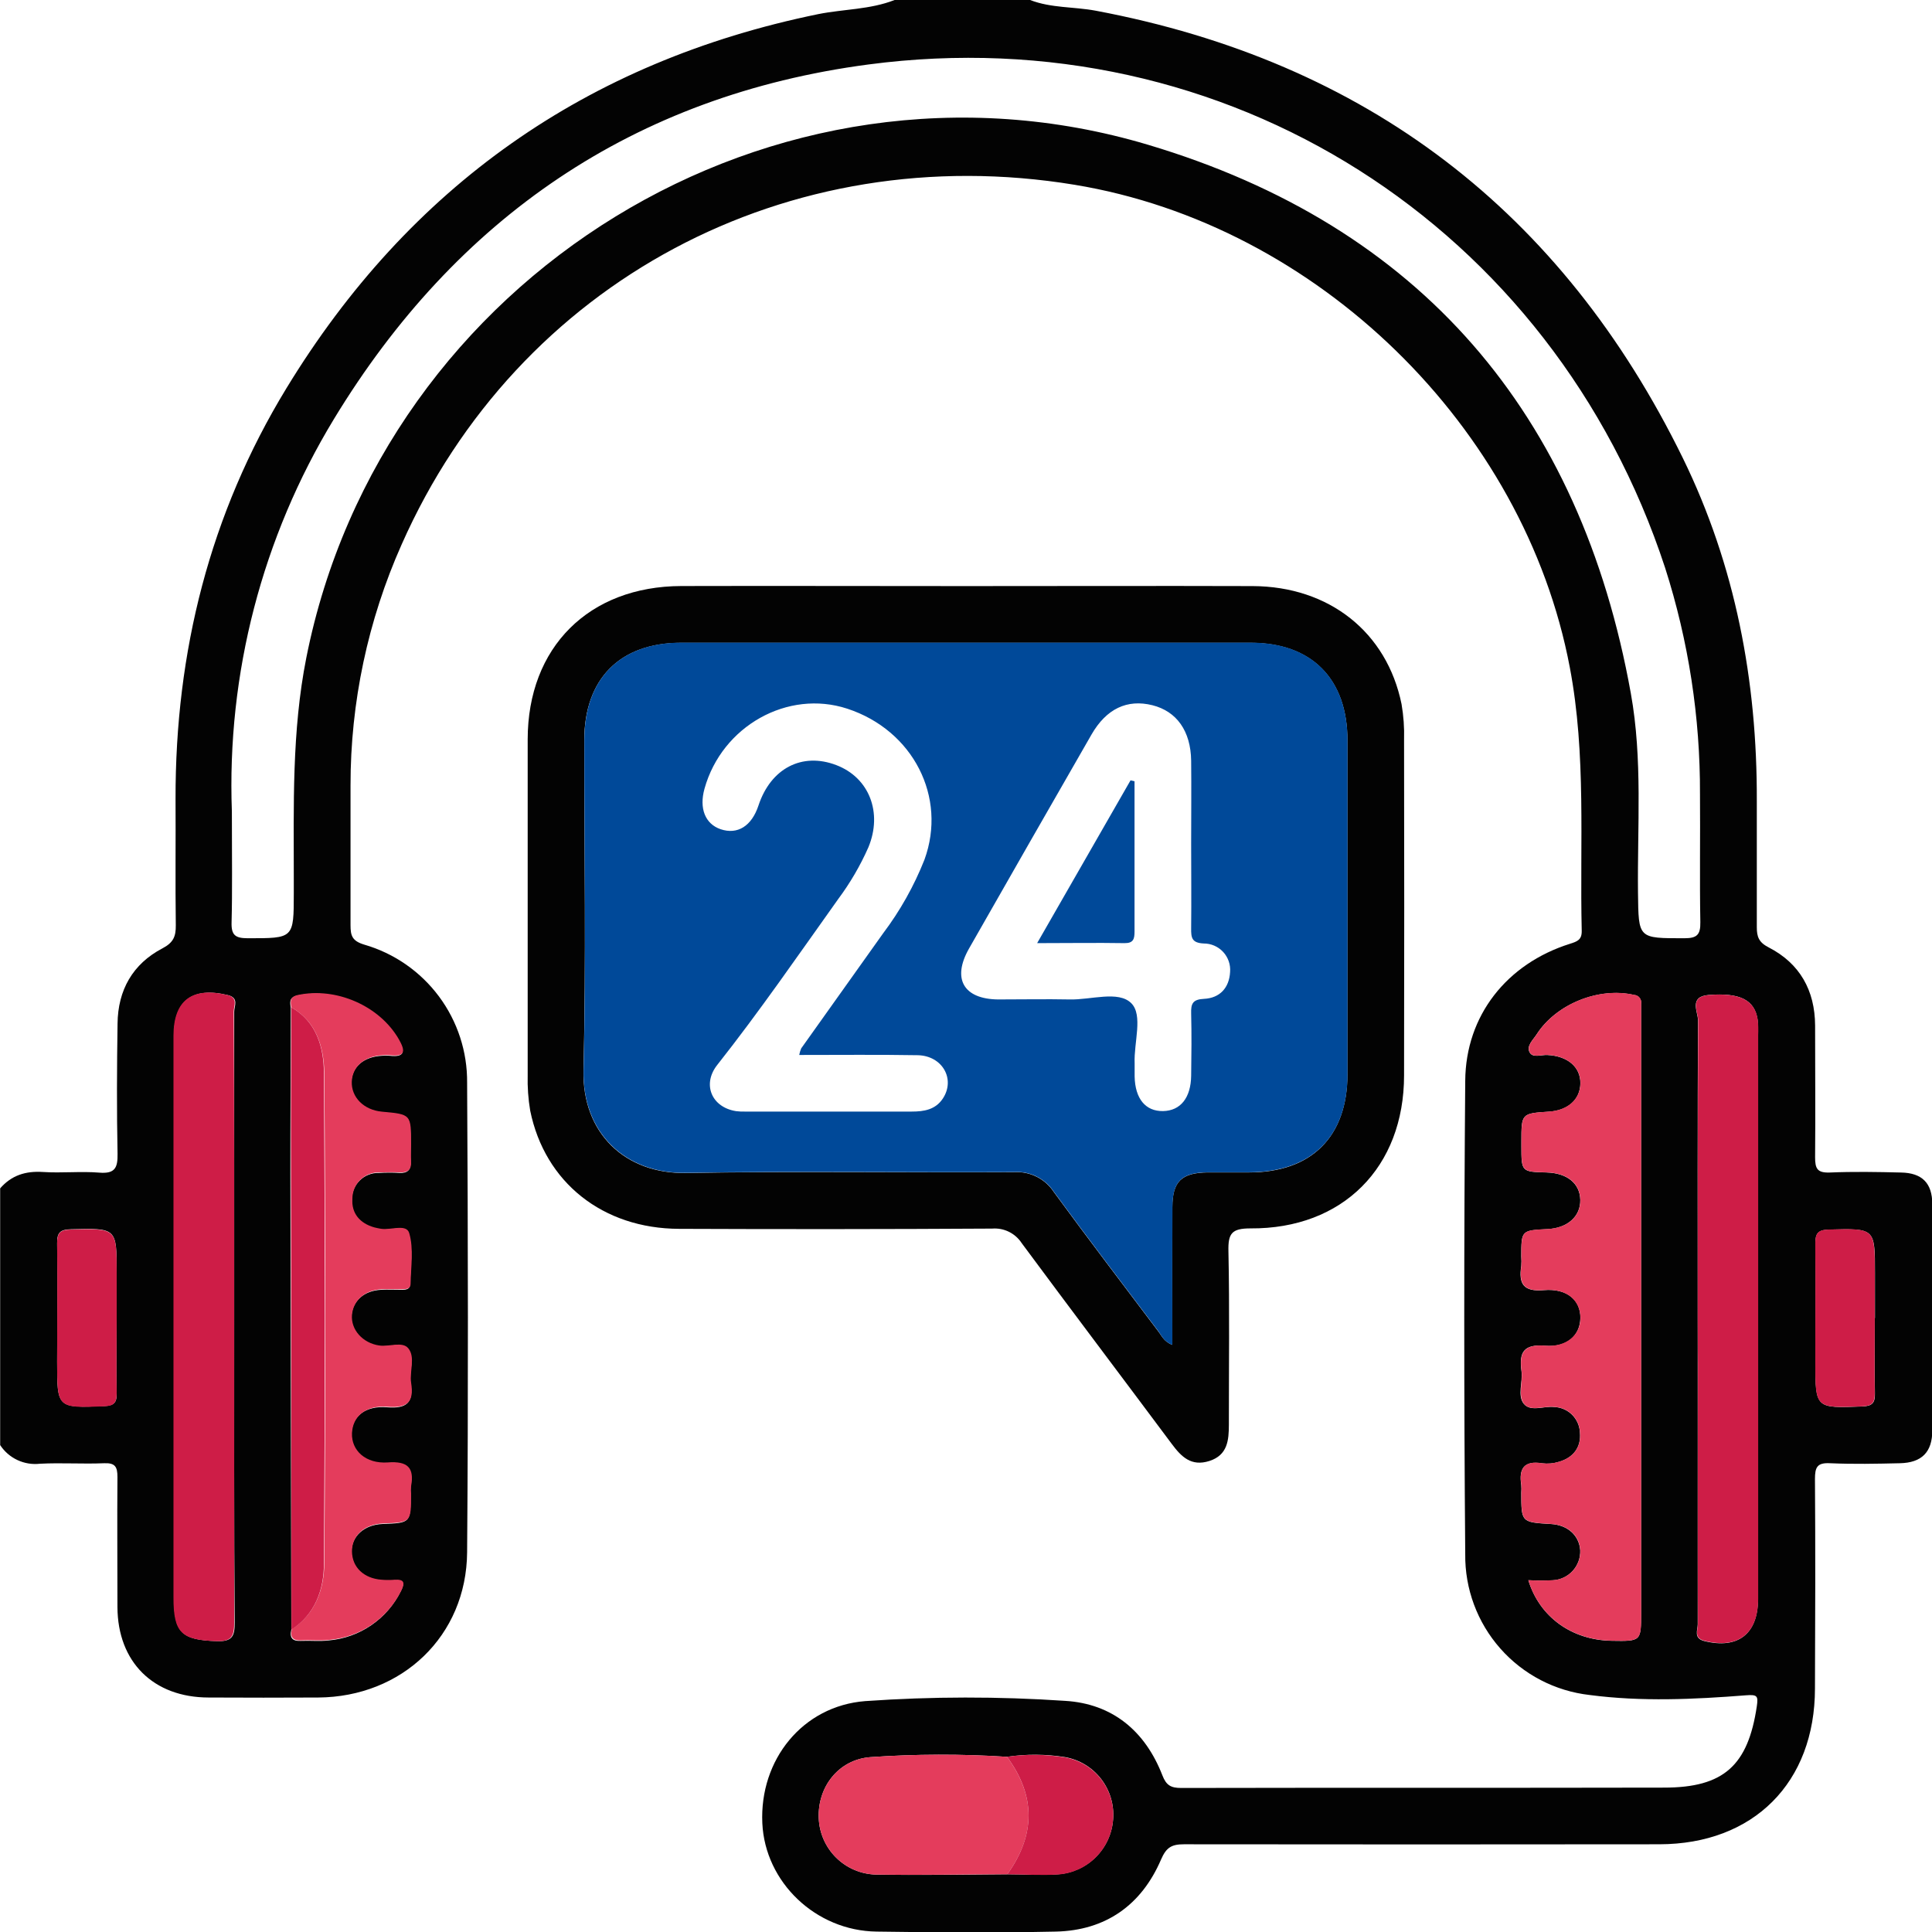 <svg width="109" height="109" viewBox="0 0 109 109" fill="none" xmlns="http://www.w3.org/2000/svg">
<g clip-path="url(#clip0_79_206)">
<path d="M58.116 0C59.303 0.461 60.577 0.373 61.815 0.603C77.084 3.476 88.123 11.924 94.94 25.838C97.916 31.92 99.139 38.431 99.116 45.18C99.116 47.558 99.116 49.933 99.116 52.311C99.116 52.857 99.23 53.165 99.782 53.449C101.543 54.353 102.394 55.878 102.405 57.852C102.405 60.335 102.428 62.816 102.405 65.299C102.405 65.93 102.528 66.172 103.216 66.152C104.562 66.095 105.91 66.118 107.259 66.152C108.44 66.175 109.014 66.749 109.017 67.933C109.03 72.188 109.03 76.444 109.017 80.701C109.017 81.927 108.42 82.527 107.188 82.553C105.876 82.584 104.559 82.61 103.25 82.553C102.513 82.513 102.397 82.786 102.397 83.446C102.425 87.383 102.414 91.319 102.397 95.256C102.397 100.569 98.934 104.045 93.614 104.051C84.675 104.062 75.736 104.062 66.796 104.051C66.102 104.051 65.801 104.227 65.507 104.904C64.404 107.481 62.378 108.915 59.567 108.977C56.199 109.048 52.827 109.026 49.459 108.977C46.022 108.935 43.162 106.19 43.009 102.862C42.844 99.281 45.285 96.246 48.818 95.973C52.57 95.71 56.335 95.706 60.088 95.959C62.765 96.118 64.609 97.665 65.579 100.16C65.798 100.729 66.062 100.874 66.646 100.874C75.724 100.854 84.806 100.874 93.887 100.854C97.256 100.854 98.621 99.599 99.116 96.266C99.202 95.68 99.145 95.597 98.505 95.646C95.571 95.876 92.607 96.013 89.685 95.629C87.737 95.409 85.941 94.474 84.644 93.005C83.347 91.536 82.642 89.638 82.666 87.678C82.592 78.777 82.592 69.876 82.666 60.975C82.692 57.292 85.013 54.373 88.564 53.25C88.988 53.116 89.25 53.028 89.238 52.508C89.122 47.555 89.503 42.589 88.567 37.66C86.006 24.095 74.324 12.68 60.628 10.425C44.463 7.765 29.227 15.892 22.664 30.708C20.755 34.992 19.771 39.631 19.776 44.321C19.776 46.944 19.776 49.569 19.776 52.195C19.776 52.792 19.867 53.088 20.553 53.295C22.238 53.783 23.716 54.809 24.764 56.215C25.811 57.622 26.37 59.333 26.354 61.086C26.405 69.904 26.422 78.747 26.354 87.579C26.317 92.295 22.681 95.742 17.95 95.771C15.892 95.782 13.835 95.782 11.779 95.771C8.649 95.771 6.64 93.763 6.626 90.671C6.626 88.225 6.606 85.775 6.626 83.329C6.626 82.76 6.501 82.527 5.878 82.553C4.674 82.604 3.462 82.519 2.259 82.581C1.823 82.632 1.382 82.56 0.984 82.374C0.587 82.189 0.249 81.896 0.009 81.529V67.045C0.649 66.308 1.445 66.058 2.418 66.121C3.48 66.192 4.552 66.072 5.608 66.158C6.495 66.232 6.646 65.873 6.632 65.091C6.583 62.645 6.595 60.196 6.632 57.75C6.652 55.861 7.485 54.385 9.161 53.506C9.781 53.182 9.926 52.835 9.918 52.203C9.887 49.828 9.918 47.45 9.904 45.075C9.887 36.781 11.835 28.996 16.163 21.899C23.088 10.536 33.088 3.473 46.167 0.796C47.589 0.512 49.089 0.543 50.471 0H58.116ZM56.813 99.116C54.241 98.95 51.66 98.957 49.089 99.136C47.299 99.281 46.118 100.822 46.192 102.583C46.226 103.422 46.577 104.217 47.175 104.807C47.773 105.397 48.573 105.738 49.413 105.76C51.885 105.803 54.361 105.76 56.833 105.743C57.789 105.743 58.745 105.814 59.698 105.743C60.5 105.686 61.254 105.343 61.823 104.775C62.393 104.208 62.739 103.455 62.799 102.654C62.868 101.834 62.627 101.019 62.125 100.367C61.623 99.716 60.895 99.275 60.085 99.133C59.002 98.961 57.898 98.955 56.813 99.116ZM16.436 91.945C16.325 92.406 16.498 92.602 16.977 92.576C17.509 92.551 18.046 92.613 18.57 92.548C19.422 92.471 20.241 92.176 20.947 91.692C21.653 91.209 22.224 90.553 22.604 89.786C22.829 89.359 22.806 89.123 22.246 89.157C21.997 89.176 21.748 89.176 21.5 89.157C20.51 89.084 19.841 88.438 19.83 87.565C19.819 86.691 20.533 86.02 21.591 85.98C23.165 85.921 23.165 85.921 23.165 84.305C23.152 84.163 23.152 84.02 23.165 83.878C23.355 82.817 22.96 82.456 21.861 82.539C20.59 82.63 19.799 81.893 19.83 80.895C19.861 79.896 20.604 79.296 21.859 79.398C22.96 79.484 23.338 79.114 23.167 78.056C23.065 77.399 23.423 76.608 23.005 76.099C22.669 75.695 21.927 76.022 21.372 75.942C20.427 75.806 19.762 75.064 19.83 74.219C19.898 73.374 20.564 72.811 21.503 72.768C21.859 72.751 22.214 72.768 22.567 72.768C22.812 72.768 23.136 72.797 23.136 72.447C23.153 71.491 23.318 70.481 23.059 69.602C22.897 69.033 21.972 69.472 21.406 69.346C21.304 69.324 21.196 69.309 21.096 69.281C20.271 69.05 19.793 68.484 19.853 67.654C19.853 67.456 19.892 67.261 19.969 67.079C20.046 66.896 20.159 66.732 20.3 66.594C20.442 66.456 20.61 66.348 20.794 66.276C20.978 66.204 21.174 66.169 21.372 66.175C21.762 66.155 22.152 66.149 22.541 66.175C22.997 66.195 23.193 66.001 23.165 65.546C23.147 65.228 23.165 64.906 23.165 64.588C23.165 62.898 23.165 62.898 21.526 62.75C20.496 62.656 19.787 61.951 19.819 61.061C19.85 60.17 20.541 59.616 21.557 59.564C21.699 59.552 21.842 59.552 21.984 59.564C22.886 59.667 22.837 59.28 22.476 58.669C21.409 56.783 18.957 55.707 16.786 56.165C16.308 56.268 16.356 56.538 16.405 56.862C16.405 59.991 16.379 63.106 16.382 66.226C16.403 74.786 16.421 83.359 16.436 91.945ZM13.082 45.789C13.082 48.423 13.113 50.232 13.065 52.047C13.045 52.764 13.281 52.931 13.969 52.934C16.575 52.934 16.575 52.965 16.575 50.374V49.629C16.575 45.448 16.459 41.264 17.281 37.114C21.549 15.601 43.706 1.886 64.765 8.166C80.128 12.746 89.167 23.324 92.009 39.119C92.681 42.845 92.371 46.62 92.413 50.374C92.445 52.968 92.413 52.934 95.034 52.934C95.736 52.934 95.941 52.741 95.93 52.035C95.887 49.626 95.93 47.214 95.91 44.802C95.927 40.471 95.264 36.164 93.944 32.039C87.614 12.737 69.192 0.97 48.992 3.638C35.771 5.384 25.728 12.291 18.834 23.651C14.794 30.308 12.794 38.002 13.082 45.783V45.789ZM86.228 89.157C86.865 91.245 88.698 92.537 90.937 92.571C92.587 92.599 92.587 92.599 92.587 90.992V57.38C92.587 57.133 92.587 56.882 92.587 56.635C92.597 56.575 92.595 56.514 92.581 56.456C92.566 56.398 92.539 56.343 92.502 56.296C92.464 56.248 92.417 56.209 92.364 56.182C92.31 56.154 92.252 56.138 92.191 56.134C90.22 55.679 87.804 56.629 86.692 58.361C86.49 58.674 86.092 59.021 86.308 59.388C86.487 59.695 86.957 59.505 87.295 59.522C88.433 59.576 89.17 60.187 89.161 61.117C89.153 62.048 88.447 62.651 87.386 62.719C85.833 62.818 85.833 62.818 85.833 64.425V64.639C85.833 66.112 85.833 66.112 87.255 66.149C88.416 66.18 89.139 66.769 89.156 67.699C89.173 68.629 88.436 69.287 87.312 69.344C85.827 69.417 85.827 69.417 85.827 70.891C85.84 71.068 85.84 71.246 85.827 71.423C85.668 72.43 85.947 72.89 87.104 72.788C88.416 72.677 89.184 73.357 89.161 74.367C89.139 75.376 88.376 76.028 87.17 75.925C85.963 75.823 85.693 76.292 85.838 77.348C85.924 77.973 85.591 78.741 85.975 79.205C86.359 79.669 87.113 79.313 87.682 79.381C88.061 79.393 88.422 79.548 88.692 79.815C88.962 80.082 89.12 80.442 89.136 80.821C89.213 81.651 88.766 82.243 87.944 82.476C87.639 82.57 87.318 82.598 87.002 82.558C85.975 82.391 85.682 82.863 85.827 83.787C85.838 83.929 85.838 84.072 85.827 84.214C85.827 85.884 85.827 85.884 87.508 85.983C88.447 86.04 89.096 86.626 89.153 87.468C89.169 87.898 89.014 88.318 88.722 88.634C88.43 88.951 88.024 89.139 87.594 89.157C87.139 89.178 86.683 89.176 86.228 89.152V89.157ZM13.213 74.409C13.213 68.632 13.213 62.858 13.213 57.081C13.213 56.766 13.497 56.296 12.857 56.143C10.865 55.662 9.815 56.441 9.815 58.449V90.122C9.815 92.13 10.259 92.522 12.225 92.591C13.116 92.622 13.247 92.306 13.241 91.516C13.198 85.812 13.213 80.107 13.213 74.404V74.409ZM95.782 74.395V76.955C95.782 81.85 95.782 86.743 95.782 91.638C95.782 91.965 95.534 92.429 96.146 92.582C98.044 93.06 99.182 92.187 99.182 90.221V58.395C99.197 58.111 99.19 57.826 99.162 57.542C99 56.404 98.157 55.998 96.402 56.134C95.264 56.225 95.802 57.093 95.799 57.576C95.768 63.182 95.782 68.786 95.782 74.389V74.395ZM6.583 74.367V71.807C6.583 69.267 6.583 69.287 3.992 69.352C3.383 69.369 3.215 69.551 3.223 70.143C3.255 72.37 3.223 74.594 3.223 76.821C3.223 79.447 3.223 79.43 5.867 79.33C6.436 79.307 6.595 79.137 6.583 78.593C6.552 77.194 6.583 75.78 6.583 74.367ZM105.782 74.367V71.821C105.782 69.281 105.782 69.304 103.185 69.372C102.57 69.389 102.414 69.582 102.422 70.168C102.451 72.393 102.422 74.62 102.422 76.847C102.422 79.472 102.422 79.452 105.074 79.35C105.643 79.327 105.791 79.142 105.779 78.608C105.751 77.188 105.771 75.775 105.771 74.361L105.782 74.367Z" fill="#030303"/>
<path d="M54.503 33.066C59.891 33.066 65.283 33.049 70.671 33.066C74.993 33.083 78.245 35.669 79.073 39.725C79.187 40.388 79.235 41.06 79.215 41.733C79.227 48.044 79.227 54.355 79.215 60.665C79.215 65.859 75.753 69.341 70.549 69.304C69.493 69.304 69.283 69.588 69.306 70.584C69.374 73.843 69.329 77.106 69.331 80.368C69.331 81.256 69.26 82.095 68.233 82.425C67.206 82.755 66.646 82.186 66.105 81.458C63.288 77.68 60.446 73.923 57.644 70.137C57.466 69.862 57.216 69.641 56.922 69.496C56.628 69.351 56.3 69.289 55.974 69.315C50.094 69.349 44.208 69.354 38.315 69.329C34.01 69.315 30.738 66.713 29.913 62.662C29.801 61.999 29.754 61.326 29.771 60.654C29.771 54.345 29.771 48.034 29.771 41.722C29.771 36.522 33.222 33.078 38.437 33.063C43.794 33.049 49.148 33.066 54.503 33.066ZM66.142 75.88C66.142 73.218 66.142 70.666 66.142 68.115C66.142 66.656 66.66 66.163 68.134 66.146C68.916 66.146 69.695 66.146 70.475 66.146C74 66.146 76.017 64.127 76.02 60.608C76.02 54.332 76.02 48.055 76.02 41.779C76.02 38.308 74.011 36.269 70.563 36.266C59.851 36.266 49.139 36.266 38.428 36.266C34.971 36.266 32.966 38.297 32.963 41.767C32.963 47.974 33.068 54.18 32.92 60.384C32.835 63.914 35.259 66.24 38.707 66.178C44.878 66.07 51.049 66.163 57.223 66.132C57.661 66.106 58.098 66.195 58.49 66.392C58.883 66.589 59.216 66.886 59.456 67.253C61.382 69.884 63.36 72.478 65.323 75.081C65.533 75.342 65.658 75.695 66.142 75.874V75.88Z" fill="#030303"/>
<path d="M86.228 89.152C86.685 89.175 87.143 89.175 87.599 89.152C88.03 89.133 88.436 88.945 88.728 88.629C89.02 88.312 89.175 87.893 89.159 87.462C89.102 86.609 88.453 86.04 87.514 85.978C85.833 85.878 85.833 85.878 85.833 84.208C85.844 84.066 85.844 83.924 85.833 83.782C85.688 82.857 85.981 82.385 87.008 82.553C87.324 82.592 87.645 82.564 87.949 82.47C88.772 82.24 89.218 81.645 89.141 80.815C89.126 80.436 88.967 80.077 88.698 79.81C88.428 79.543 88.067 79.388 87.688 79.376C87.102 79.308 86.336 79.66 85.981 79.199C85.625 78.739 85.929 77.968 85.844 77.342C85.699 76.292 85.992 75.826 87.175 75.92C88.359 76.014 89.167 75.325 89.167 74.361C89.167 73.397 88.422 72.671 87.11 72.782C85.952 72.885 85.688 72.424 85.833 71.417C85.845 71.24 85.845 71.062 85.833 70.885C85.833 69.412 85.833 69.412 87.318 69.338C88.456 69.281 89.178 68.627 89.161 67.694C89.144 66.761 88.422 66.175 87.261 66.144C85.838 66.107 85.838 66.107 85.838 64.633V64.42C85.838 62.821 85.838 62.821 87.392 62.713C88.453 62.645 89.159 62.008 89.167 61.112C89.176 60.216 88.45 59.57 87.301 59.516C86.962 59.499 86.493 59.69 86.314 59.383C86.097 59.016 86.496 58.669 86.698 58.356C87.81 56.623 90.225 55.673 92.197 56.129C92.257 56.132 92.316 56.148 92.37 56.176C92.423 56.204 92.47 56.243 92.507 56.29C92.545 56.337 92.572 56.392 92.586 56.45C92.601 56.509 92.603 56.57 92.593 56.629C92.593 56.877 92.593 57.127 92.593 57.374V90.987C92.593 92.594 92.593 92.594 90.942 92.565C88.698 92.531 86.865 91.24 86.228 89.152Z" fill="#E43C5C"/>
<path d="M16.433 56.831C16.385 56.507 16.336 56.236 16.814 56.134C18.971 55.676 21.423 56.751 22.504 58.637C22.852 59.251 22.914 59.635 22.012 59.533C21.87 59.52 21.727 59.52 21.585 59.533C20.57 59.584 19.878 60.167 19.847 61.029C19.816 61.891 20.51 62.625 21.554 62.719C23.193 62.867 23.193 62.867 23.193 64.556C23.193 64.875 23.176 65.196 23.193 65.515C23.221 65.97 23.025 66.163 22.57 66.143C22.18 66.126 21.79 66.143 21.401 66.143C21.203 66.138 21.006 66.172 20.822 66.244C20.638 66.316 20.47 66.424 20.329 66.562C20.187 66.7 20.074 66.865 19.998 67.047C19.921 67.229 19.881 67.425 19.881 67.622C19.822 68.453 20.299 69.019 21.125 69.249C21.224 69.278 21.332 69.292 21.435 69.315C22.004 69.44 22.925 69.01 23.088 69.571C23.347 70.453 23.182 71.462 23.165 72.415C23.165 72.765 22.843 72.731 22.596 72.737C22.243 72.737 21.887 72.737 21.531 72.737C20.593 72.779 19.927 73.362 19.858 74.187C19.79 75.012 20.456 75.775 21.401 75.911C21.97 75.991 22.698 75.663 23.034 76.067C23.452 76.577 23.093 77.367 23.196 78.024C23.366 79.091 22.988 79.447 21.887 79.367C20.632 79.265 19.895 79.904 19.858 80.863C19.822 81.822 20.618 82.598 21.89 82.507C22.988 82.427 23.384 82.792 23.193 83.847C23.18 83.989 23.18 84.132 23.193 84.273C23.193 85.889 23.193 85.889 21.62 85.949C20.561 85.989 19.847 86.632 19.858 87.533C19.87 88.435 20.538 89.052 21.529 89.126C21.777 89.145 22.026 89.145 22.274 89.126C22.843 89.092 22.843 89.328 22.633 89.755C22.252 90.521 21.681 91.178 20.975 91.661C20.269 92.145 19.451 92.439 18.598 92.517C18.075 92.582 17.537 92.517 17.005 92.545C16.527 92.571 16.353 92.374 16.464 91.914C17.819 91.046 18.285 89.612 18.297 88.202C18.372 78.963 18.372 69.723 18.297 60.48C18.262 59.095 17.87 57.642 16.433 56.831Z" fill="#E43C5C"/>
<path d="M13.213 74.403C13.213 80.092 13.213 85.812 13.213 91.515C13.213 92.3 13.087 92.622 12.197 92.591C10.231 92.522 9.787 92.13 9.787 90.122V58.444C9.787 56.435 10.834 55.656 12.828 56.137C13.463 56.29 13.184 56.76 13.184 57.075C13.218 62.852 13.213 68.621 13.213 74.403Z" fill="#CE1D47"/>
<path d="M95.782 74.39C95.782 68.786 95.782 63.183 95.81 57.579C95.81 57.096 95.27 56.228 96.413 56.137C98.169 56.001 99.011 56.422 99.173 57.545C99.201 57.829 99.208 58.114 99.193 58.398V90.207C99.193 92.173 98.055 93.052 96.157 92.568C95.546 92.415 95.796 91.951 95.793 91.624C95.776 86.729 95.793 81.836 95.793 76.941L95.782 74.39Z" fill="#CE1D47"/>
<path d="M56.833 105.743C54.361 105.743 51.885 105.803 49.413 105.76C48.573 105.738 47.773 105.397 47.175 104.807C46.578 104.217 46.226 103.422 46.192 102.583C46.118 100.823 47.299 99.281 49.089 99.136C51.66 98.957 54.241 98.95 56.813 99.116C58.443 101.332 58.42 103.528 56.833 105.743Z" fill="#E43C5C"/>
<path d="M16.433 56.831C17.87 57.642 18.262 59.107 18.274 60.506C18.342 69.746 18.342 78.987 18.274 88.228C18.274 89.65 17.796 91.072 16.442 91.939C16.442 83.357 16.433 74.775 16.416 66.195C16.407 63.075 16.424 59.951 16.433 56.831Z" fill="#CE1D47"/>
<path d="M6.583 74.367C6.583 75.789 6.564 77.194 6.583 78.608C6.583 79.151 6.43 79.321 5.867 79.344C3.223 79.444 3.223 79.461 3.223 76.835C3.223 74.608 3.243 72.384 3.223 70.157C3.223 69.565 3.383 69.383 3.992 69.366C6.583 69.301 6.583 69.281 6.583 71.821V74.367Z" fill="#CE1D47"/>
<path d="M105.771 74.361C105.771 75.783 105.751 77.188 105.771 78.602C105.771 79.137 105.634 79.322 105.065 79.344C102.414 79.447 102.414 79.467 102.414 76.841C102.414 74.614 102.431 72.387 102.414 70.163C102.414 69.577 102.562 69.383 103.176 69.366C105.774 69.298 105.774 69.275 105.774 71.815L105.771 74.361Z" fill="#CE1D47"/>
<path d="M56.833 105.743C58.42 103.527 58.443 101.32 56.813 99.115C57.899 98.96 59.002 98.97 60.085 99.147C60.895 99.29 61.623 99.73 62.125 100.381C62.627 101.033 62.868 101.849 62.799 102.668C62.739 103.469 62.393 104.222 61.823 104.789C61.254 105.357 60.5 105.7 59.698 105.757C58.745 105.814 57.795 105.752 56.833 105.743Z" fill="#CE1D47"/>
<path d="M66.142 75.874C65.658 75.695 65.533 75.342 65.328 75.072C63.365 72.469 61.388 69.875 59.462 67.244C59.221 66.877 58.888 66.58 58.496 66.383C58.104 66.186 57.666 66.097 57.228 66.124C51.055 66.155 44.884 66.061 38.713 66.169C35.264 66.231 32.84 63.894 32.926 60.375C33.074 54.171 32.963 47.965 32.969 41.758C32.969 38.288 34.977 36.26 38.434 36.257C49.145 36.257 59.856 36.257 70.569 36.257C74.017 36.257 76.023 38.3 76.026 41.77C76.026 48.048 76.026 54.325 76.026 60.6C76.026 64.118 74.006 66.126 70.481 66.138C69.701 66.138 68.922 66.138 68.139 66.138C66.663 66.155 66.148 66.647 66.148 68.106C66.133 70.66 66.142 73.212 66.142 75.874ZM67.203 47.598C67.203 46.039 67.22 44.469 67.203 42.916C67.18 41.241 66.384 40.129 65.015 39.787C63.593 39.434 62.421 39.981 61.578 41.446C59.266 45.468 56.963 49.492 54.668 53.52C53.7 55.227 54.366 56.364 56.307 56.387C57.655 56.387 59.004 56.361 60.349 56.387C61.544 56.418 63.098 55.872 63.826 56.6C64.5 57.277 63.965 58.825 64.014 59.988C64.014 60.236 64.014 60.486 64.014 60.733C64.04 61.988 64.628 62.702 65.618 62.685C66.609 62.667 67.186 61.928 67.203 60.694C67.22 59.522 67.232 58.35 67.203 57.181C67.186 56.629 67.286 56.384 67.929 56.353C68.814 56.31 69.351 55.739 69.4 54.834C69.416 54.629 69.389 54.423 69.322 54.229C69.254 54.035 69.147 53.857 69.007 53.706C68.867 53.555 68.698 53.435 68.509 53.353C68.321 53.271 68.117 53.229 67.912 53.23C67.234 53.196 67.198 52.903 67.203 52.377C67.22 50.792 67.203 49.194 67.203 47.598ZM45.091 59.519C45.115 59.392 45.152 59.268 45.202 59.149C46.742 56.982 48.283 54.817 49.825 52.655C50.785 51.382 51.569 49.985 52.156 48.502C53.444 44.97 51.516 41.201 47.803 39.983C44.446 38.883 40.736 40.959 39.748 44.492C39.435 45.607 39.785 46.483 40.653 46.782C41.612 47.106 42.408 46.608 42.793 45.442C43.484 43.348 45.254 42.427 47.182 43.166C49.04 43.872 49.806 45.846 48.992 47.806C48.535 48.841 47.962 49.822 47.285 50.73C45.043 53.876 42.855 57.058 40.457 60.093C39.603 61.186 40.155 62.48 41.535 62.69C41.711 62.712 41.888 62.72 42.064 62.713H51.427C52.13 62.713 52.779 62.611 53.2 61.968C53.911 60.878 53.166 59.561 51.777 59.533C49.578 59.496 47.387 59.519 45.091 59.519Z" fill="#004999"/>
<path d="M64.008 44.079C64.008 46.904 64.008 49.731 64.008 52.556C64.008 52.965 63.951 53.218 63.439 53.21C61.855 53.184 60.27 53.21 58.514 53.21L63.783 44.025L64.008 44.079Z" fill="#004999"/>
</g>
<defs>
<clipPath id="clip0_79_206">
<rect width="109" height="109" fill="white"/>
</clipPath>
</defs>
</svg>
